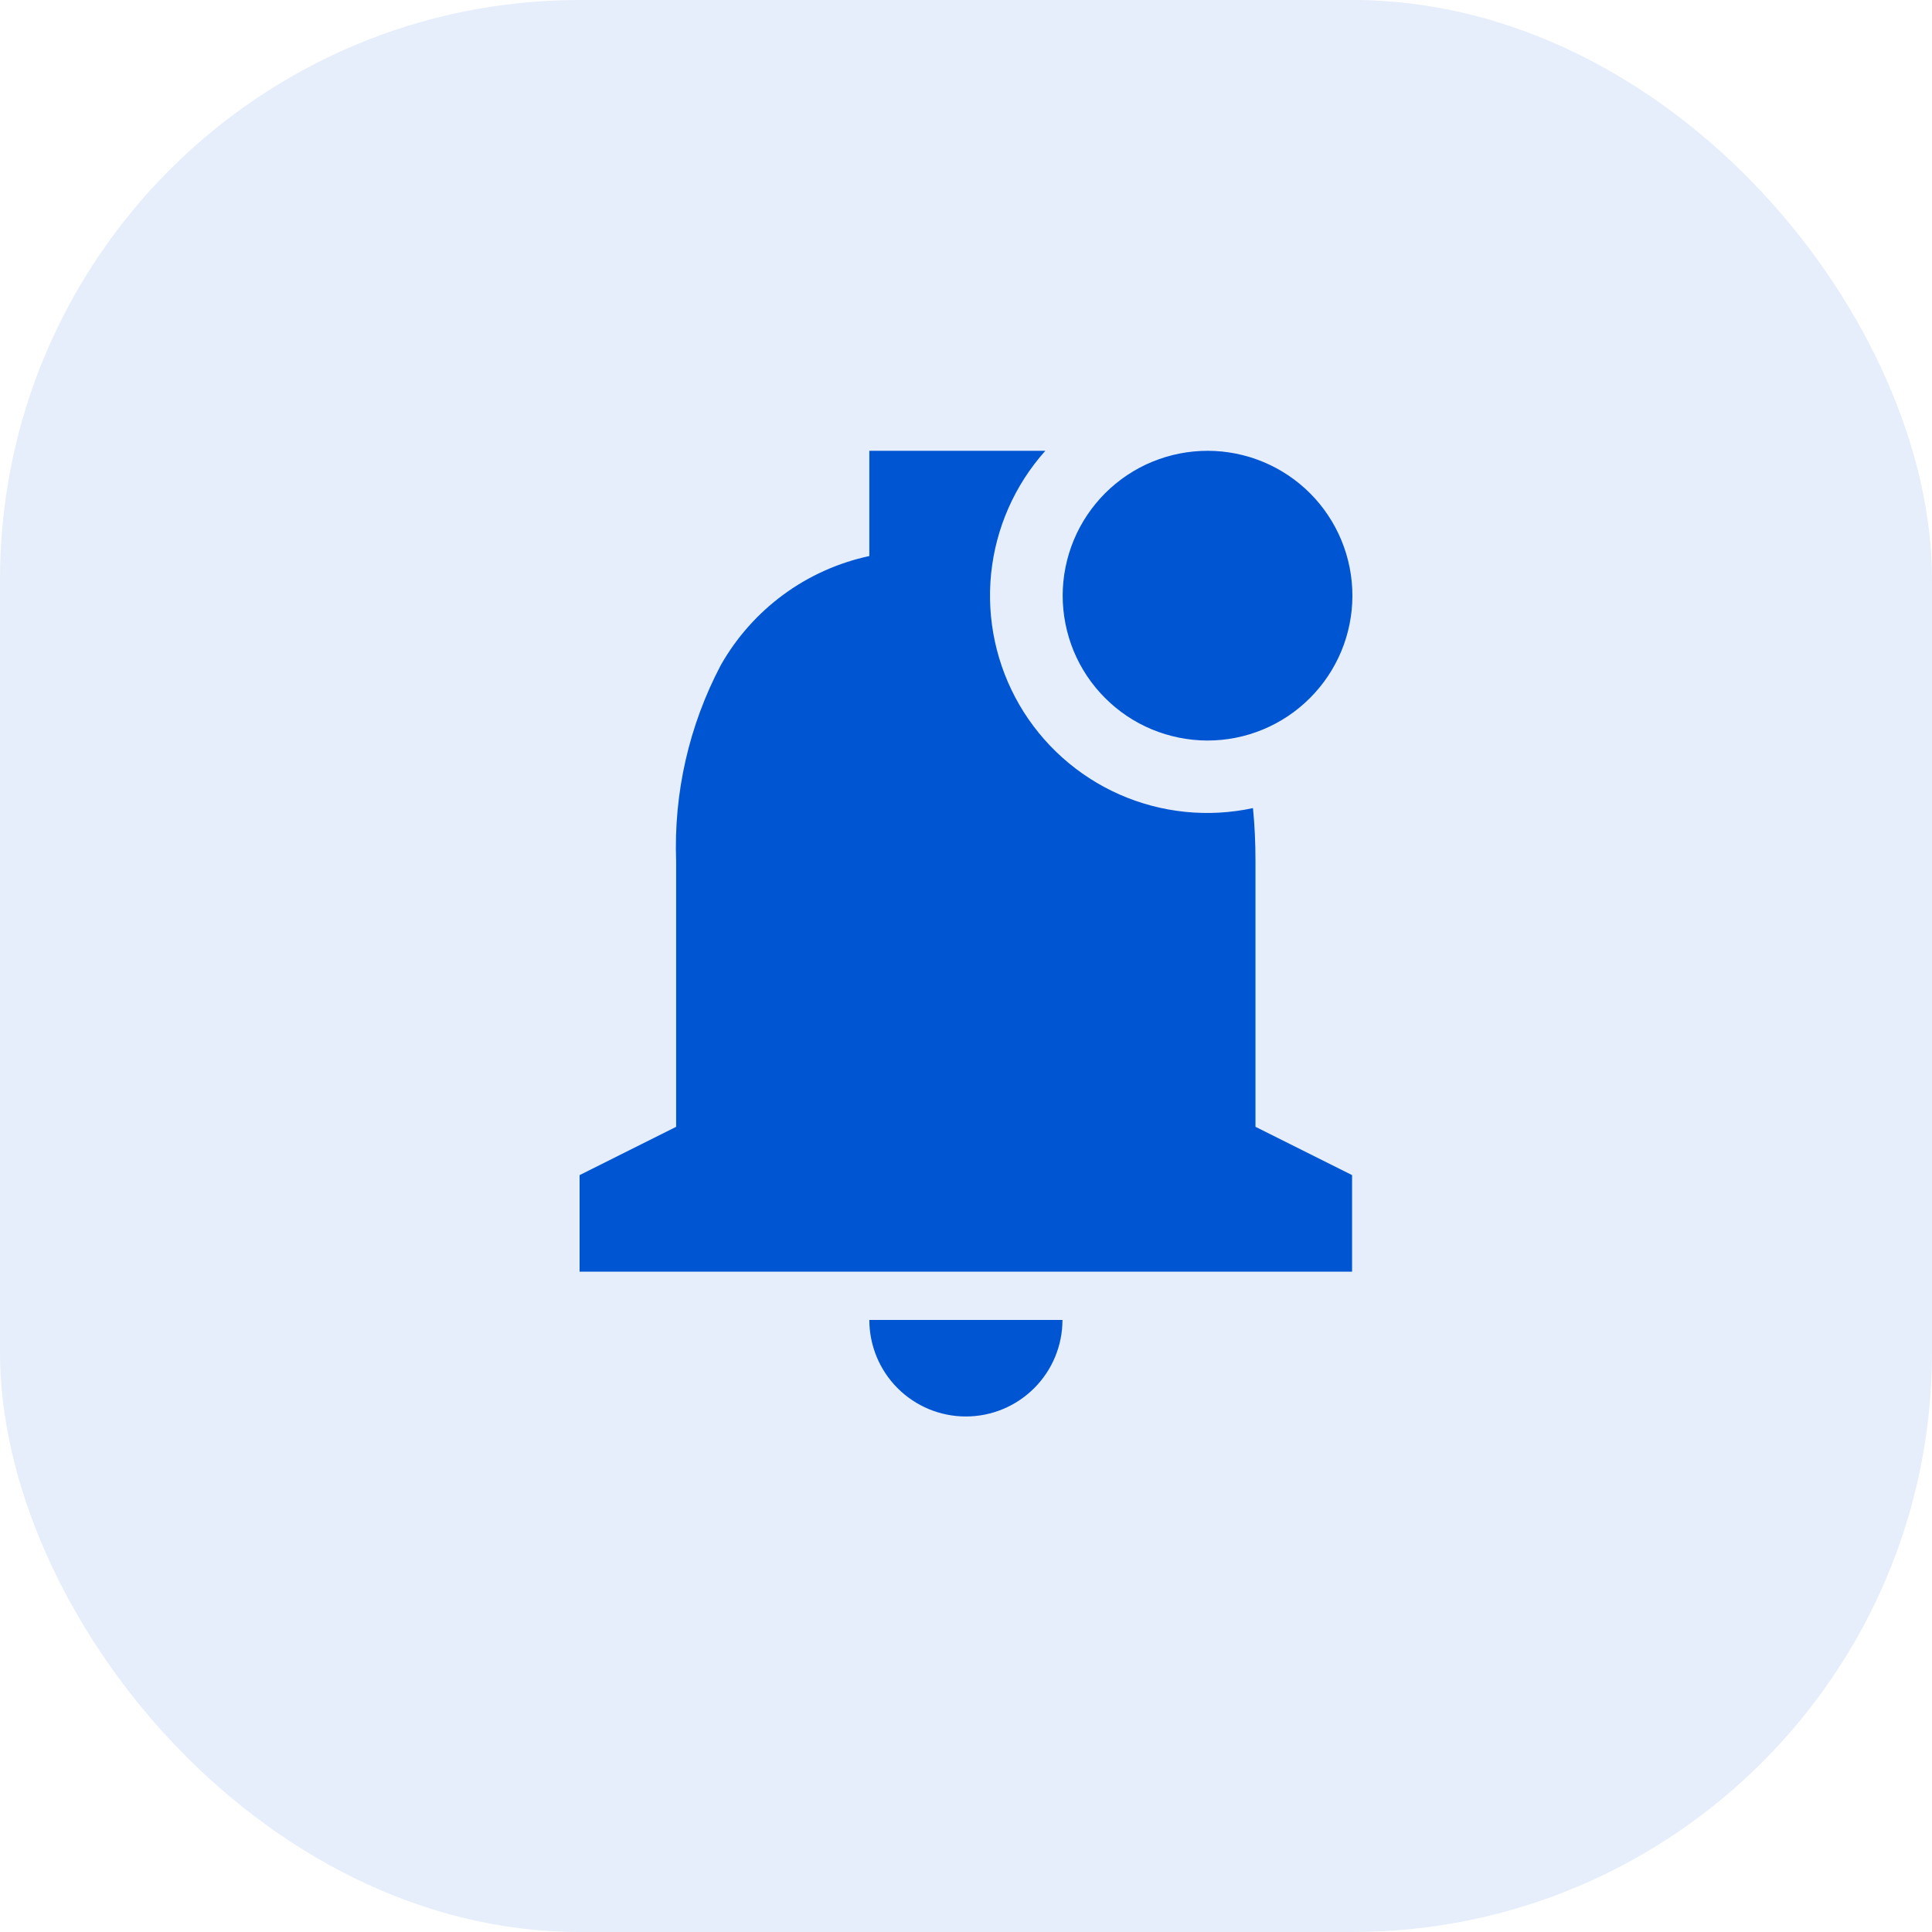 <svg width="30" height="30" viewBox="0 0 30 30" fill="none" xmlns="http://www.w3.org/2000/svg">
<g id="Group 61">
<rect id="Rectangle 6" width="30" height="30" rx="9" fill="#0056D2" fill-opacity="0.1"/>
<path id="Vector" d="M14.998 21.995C14.6 21.995 14.219 21.837 13.938 21.556C13.657 21.275 13.499 20.893 13.499 20.496H16.498C16.498 20.893 16.34 21.275 16.058 21.556C15.777 21.837 15.396 21.995 14.998 21.995ZM20.996 19.746H9V18.247L10.499 17.497V13.373C10.46 12.315 10.699 11.265 11.192 10.329C11.435 9.9 11.766 9.527 12.164 9.234C12.561 8.942 13.016 8.738 13.499 8.634V7H16.232C15.757 7.531 15.463 8.198 15.39 8.907C15.318 9.616 15.472 10.329 15.829 10.945C16.187 11.561 16.731 12.048 17.382 12.336C18.034 12.624 18.76 12.698 19.456 12.548C19.483 12.816 19.495 13.093 19.495 13.373V17.497L20.995 18.247V19.746H20.996ZM18.747 11.499C18.452 11.498 18.159 11.439 17.887 11.326C17.614 11.213 17.366 11.046 17.158 10.837C16.949 10.628 16.784 10.38 16.671 10.107C16.559 9.834 16.501 9.541 16.501 9.246C16.502 8.95 16.561 8.658 16.674 8.385C16.788 8.112 16.954 7.865 17.163 7.656C17.372 7.448 17.62 7.282 17.893 7.17C18.166 7.057 18.459 7 18.754 7C19.351 7.001 19.923 7.239 20.344 7.661C20.765 8.084 21.001 8.656 21 9.253C20.999 9.85 20.761 10.421 20.338 10.842C19.916 11.264 19.343 11.5 18.747 11.499Z" fill="#0056D2"/>
</g>
</svg>
